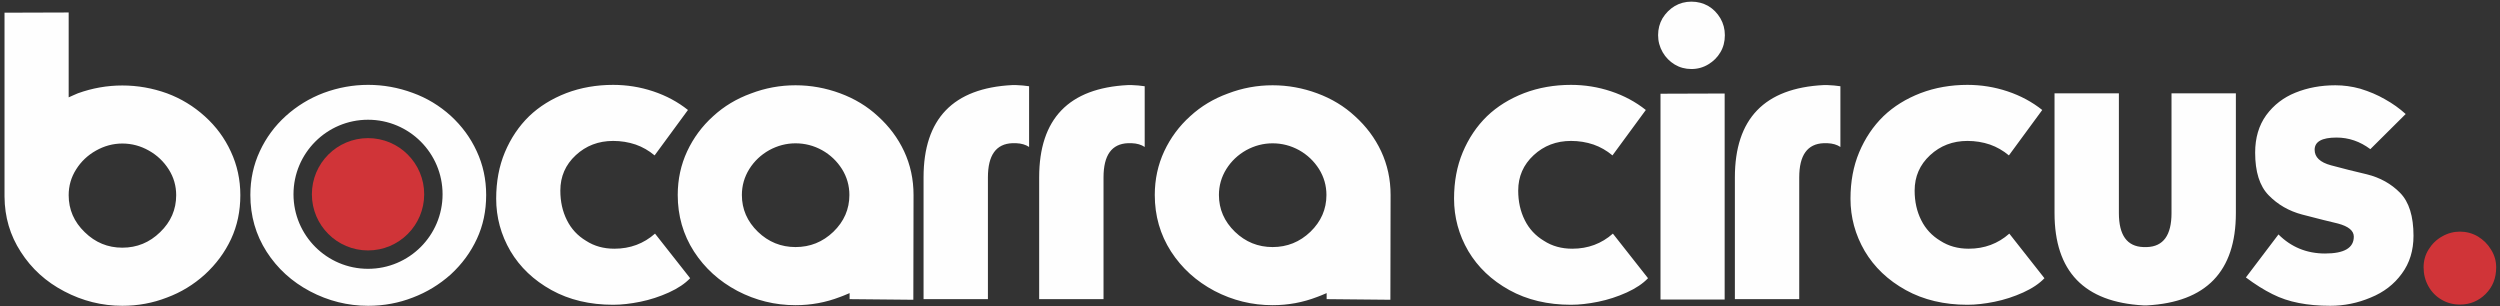 <svg width="514" height="63" viewBox="0 0 514 63" fill="none" xmlns="http://www.w3.org/2000/svg">
<rect x="0" y="0" width="514" height="63" fill="#333333" stroke="none"/>
<path fill-rule="evenodd" clip-rule="evenodd" d="M83.833 31.779C81.744 29.69 78.857 28.398 75.669 28.398C72.48 28.398 69.593 29.69 67.505 31.779C65.415 33.868 64.123 36.755 64.123 39.943C64.123 43.132 65.415 46.018 67.505 48.107C69.594 50.196 72.48 51.488 75.669 51.488C78.857 51.488 81.744 50.196 83.832 48.107C85.921 46.018 87.214 43.132 87.214 39.943C87.214 36.755 85.921 33.868 83.833 31.779Z" fill="#D03438"/>
<path fill-rule="evenodd" clip-rule="evenodd" d="M14.119 40.132C14.119 43.08 15.219 45.619 17.42 47.735C19.592 49.865 22.174 50.923 25.15 50.923C28.154 50.923 30.736 49.865 32.923 47.735C35.123 45.619 36.223 43.08 36.223 40.132C36.223 38.213 35.716 36.45 34.7 34.842C33.67 33.219 32.316 31.922 30.609 30.962C28.917 30.003 27.096 29.509 25.15 29.509C23.246 29.509 21.44 30.003 19.733 30.962C18.026 31.922 16.658 33.219 15.643 34.842C14.627 36.45 14.119 38.213 14.119 40.132ZM75.668 24.618C79.9 24.618 83.731 26.334 86.505 29.107C89.277 31.88 90.993 35.712 90.993 39.943C90.993 44.175 89.277 48.006 86.504 50.78C83.732 53.552 79.9 55.268 75.668 55.268C71.437 55.268 67.605 53.552 64.832 50.779C62.059 48.007 60.343 44.175 60.343 39.943C60.343 35.712 62.059 31.88 64.832 29.107C67.605 26.334 71.437 24.618 75.668 24.618ZM0.93 2.609L14.119 2.567V20.016L15.064 19.592L16.009 19.183C18.986 18.111 22.033 17.575 25.15 17.575C28.282 17.575 31.343 18.111 34.319 19.183C37.211 20.256 39.821 21.836 42.134 23.937C44.419 25.997 46.197 28.409 47.467 31.174C48.764 33.953 49.413 36.944 49.413 40.131C49.413 43.418 48.779 46.422 47.509 49.145C46.239 51.867 44.448 54.294 42.134 56.424C39.793 58.54 37.183 60.12 34.32 61.178C31.428 62.306 28.367 62.87 25.151 62.87C20.933 62.87 16.955 61.869 13.203 59.894C9.45 57.933 6.488 55.239 4.273 51.783C2.072 48.397 0.958 44.617 0.93 40.427V2.608L0.93 2.609ZM75.693 62.871C71.475 62.871 67.497 61.87 63.745 59.895C59.993 57.906 57.03 55.197 54.816 51.755C52.587 48.271 51.473 44.392 51.473 40.089C51.473 36.873 52.121 33.868 53.42 31.09C54.717 28.296 56.495 25.898 58.752 23.853C61.037 21.794 63.632 20.2 66.552 19.099C69.529 17.999 72.576 17.448 75.694 17.448C78.825 17.448 81.886 17.999 84.863 19.099C87.754 20.143 90.364 21.723 92.677 23.811C94.963 25.913 96.74 28.325 98.01 31.09C99.307 33.868 99.956 36.873 99.956 40.089C99.956 43.376 99.322 46.38 98.052 49.103C96.782 51.854 94.991 54.294 92.677 56.424C90.336 58.512 87.726 60.092 84.863 61.178C81.971 62.306 78.91 62.871 75.694 62.871L75.693 62.871ZM134.587 31.95C133.402 30.963 132.104 30.215 130.694 29.721C129.24 29.228 127.689 28.974 126.067 28.974C123.034 28.974 120.481 29.961 118.379 31.908C116.263 33.869 115.205 36.295 115.205 39.187C115.205 41.444 115.656 43.475 116.559 45.267C117.448 47.058 118.76 48.469 120.495 49.512C122.173 50.599 124.106 51.135 126.321 51.135C129.565 51.135 132.344 50.091 134.672 48.032L141.894 57.2C140.85 58.301 139.383 59.288 137.521 60.135C135.616 60.995 133.656 61.63 131.653 62.039C129.635 62.448 127.773 62.66 126.067 62.66C121.27 62.66 117.038 61.659 113.385 59.641C109.717 57.61 106.91 54.93 104.949 51.629C102.988 48.272 102.015 44.675 102.015 40.838C102.015 37.34 102.608 34.165 103.793 31.33C105.006 28.438 106.67 25.956 108.786 23.896C110.888 21.879 113.441 20.299 116.432 19.142C119.408 18.014 122.625 17.45 126.067 17.45C128.874 17.45 131.624 17.887 134.291 18.776C136.999 19.678 139.369 20.962 141.443 22.612L134.587 31.951V31.95ZM154.054 34.757C155.07 33.135 156.438 31.837 158.145 30.878C159.852 29.947 161.657 29.467 163.561 29.467C165.508 29.467 167.328 29.947 169.02 30.878C170.727 31.837 172.081 33.135 173.111 34.757C174.127 36.393 174.634 38.171 174.634 40.09C174.634 43.009 173.534 45.534 171.334 47.664C169.147 49.752 166.566 50.796 163.561 50.796C160.584 50.796 158.003 49.752 155.831 47.664C153.63 45.534 152.53 43.009 152.53 40.09C152.53 38.171 153.038 36.394 154.054 34.757ZM174.677 61.503L187.782 61.63L187.824 40.09C187.824 36.873 187.175 33.868 185.878 31.09C184.608 28.382 182.816 25.983 180.503 23.895C178.302 21.85 175.707 20.284 172.731 19.184C169.754 18.084 166.693 17.533 163.562 17.533C160.388 17.533 157.327 18.097 154.378 19.226C151.43 20.298 148.849 21.849 146.62 23.895C144.363 25.926 142.585 28.324 141.288 31.09C139.99 33.868 139.341 36.873 139.341 40.089C139.341 44.363 140.455 48.242 142.684 51.713C144.898 55.127 147.861 57.821 151.613 59.81C155.365 61.77 159.343 62.744 163.561 62.744C166.749 62.744 169.81 62.18 172.731 61.051C173.154 60.91 173.789 60.642 174.677 60.262V61.503ZM211.579 17.731C210.705 17.604 209.802 17.519 208.899 17.491H208.151C195.978 18.097 189.884 24.417 189.884 36.464V61.503H203.116V36.464C203.116 31.907 204.794 29.566 208.152 29.439H208.899C210 29.482 210.888 29.749 211.58 30.215V17.731L211.579 17.731ZM235.348 17.731C234.474 17.604 233.571 17.519 232.668 17.491H231.92C219.747 18.097 213.653 24.417 213.653 36.464V61.503H226.885V36.464C226.885 31.907 228.563 29.566 231.921 29.439H232.668C233.768 29.482 234.657 29.749 235.349 30.215V17.731L235.348 17.731ZM252.135 34.757C253.15 33.135 254.519 31.837 256.225 30.878C257.932 29.947 259.738 29.467 261.642 29.467C263.589 29.467 265.409 29.947 267.101 30.878C268.808 31.837 270.162 33.135 271.192 34.757C272.208 36.393 272.715 38.171 272.715 40.09C272.715 43.009 271.615 45.534 269.415 47.664C267.228 49.752 264.646 50.796 261.642 50.796C258.665 50.796 256.084 49.752 253.912 47.664C251.711 45.534 250.611 43.009 250.611 40.09C250.611 38.171 251.119 36.394 252.135 34.757ZM272.758 61.503L285.863 61.63L285.905 40.09C285.905 36.873 285.256 33.868 283.958 31.09C282.689 28.382 280.897 25.983 278.584 23.895C276.383 21.85 273.788 20.284 270.812 19.184C267.835 18.084 264.774 17.533 261.643 17.533C258.468 17.533 255.407 18.097 252.459 19.226C249.511 20.298 246.93 21.849 244.701 23.895C242.444 25.926 240.666 28.324 239.369 31.09C238.071 33.868 237.422 36.873 237.422 40.089C237.422 44.363 238.536 48.242 240.765 51.713C242.979 55.127 245.942 57.821 249.694 59.81C253.446 61.77 257.424 62.744 261.642 62.744C264.83 62.744 267.891 62.18 270.811 61.051C271.234 60.91 271.869 60.642 272.758 60.262V61.503ZM331.525 31.95C330.34 30.963 329.042 30.215 327.632 29.721C326.178 29.228 324.627 28.974 323.005 28.974C319.972 28.974 317.419 29.961 315.317 31.908C313.201 33.869 312.143 36.295 312.143 39.187C312.143 41.444 312.594 43.475 313.497 45.267C314.386 47.058 315.698 48.469 317.433 49.512C319.111 50.599 321.044 51.135 323.259 51.135C326.503 51.135 329.282 50.091 331.61 48.032L338.832 57.2C337.788 58.301 336.321 59.288 334.459 60.135C332.554 60.995 330.594 61.63 328.591 62.039C326.573 62.448 324.711 62.66 323.005 62.66C318.208 62.66 313.976 61.659 310.323 59.641C306.655 57.61 303.848 54.93 301.887 51.629C299.926 48.272 298.953 44.675 298.953 40.838C298.953 37.34 299.546 34.165 300.731 31.33C301.944 28.438 303.608 25.956 305.724 23.896C307.826 21.879 310.379 20.299 313.37 19.142C316.346 18.014 319.563 17.45 323.005 17.45C325.811 17.45 328.562 17.887 331.229 18.776C333.937 19.678 336.307 20.962 338.381 22.612L331.525 31.951V31.95ZM354.589 19.226V61.587H341.399V19.269L354.589 19.226ZM354.631 7.236C354.631 8.562 354.321 9.733 353.714 10.749C353.108 11.778 352.29 12.597 351.231 13.232C350.188 13.866 349.031 14.191 347.761 14.191C346.491 14.191 345.349 13.881 344.333 13.274C343.289 12.639 342.457 11.807 341.85 10.749C341.215 9.649 340.905 8.478 340.905 7.236C340.905 5.967 341.202 4.81 341.808 3.766C342.471 2.694 343.317 1.848 344.333 1.241C345.349 0.649 346.491 0.338 347.761 0.338C349.03 0.338 350.187 0.649 351.231 1.241C352.261 1.848 353.079 2.694 353.714 3.766C354.32 4.81 354.631 5.967 354.631 7.236L354.631 7.236ZM378.386 17.731C377.512 17.604 376.609 17.52 375.706 17.491H374.958C362.785 18.098 356.691 24.418 356.691 36.465V61.503H369.922V36.465C369.922 31.908 371.601 29.566 374.958 29.44H375.706C376.806 29.482 377.695 29.75 378.387 30.216V17.732L378.386 17.731ZM413.031 31.95C411.846 30.963 410.548 30.216 409.138 29.722C407.685 29.228 406.133 28.974 404.511 28.974C401.478 28.974 398.925 29.962 396.823 31.908C394.707 33.869 393.649 36.295 393.649 39.187C393.649 41.444 394.1 43.475 395.003 45.267C395.892 47.058 397.204 48.469 398.939 49.513C400.618 50.599 402.55 51.135 404.765 51.135C408.009 51.135 410.788 50.091 413.116 48.032L420.338 57.201C419.294 58.301 417.828 59.289 415.965 60.135C414.061 60.996 412.1 61.63 410.097 62.039C408.08 62.449 406.218 62.66 404.511 62.66C399.715 62.66 395.483 61.659 391.829 59.642C388.161 57.611 385.354 54.93 383.394 51.63C381.433 48.272 380.46 44.675 380.46 40.838C380.46 37.34 381.052 34.166 382.237 31.33C383.45 28.439 385.115 25.956 387.231 23.896C389.332 21.879 391.886 20.3 394.876 19.143C397.853 18.014 401.069 17.45 404.511 17.45C407.318 17.45 410.069 17.887 412.735 18.776C415.443 19.679 417.813 20.963 419.887 22.613L413.031 31.951V31.95ZM440.679 50.797C437.322 50.684 435.643 48.356 435.643 43.814V19.184H422.412V43.814C422.412 55.804 428.506 62.124 440.679 62.787H441.427C453.6 62.124 459.695 55.805 459.695 43.814V19.184H446.463V43.814C446.463 48.356 444.784 50.684 441.426 50.797H440.679H440.679ZM468.455 48.201C471.065 50.81 474.267 52.122 478.033 52.122C481.983 52.122 483.944 50.966 483.944 48.652C483.944 47.439 482.857 46.536 480.685 45.958C479.133 45.605 476.693 44.984 473.322 44.11C470.599 43.39 468.3 42.064 466.423 40.132C464.576 38.241 463.659 35.322 463.659 31.372C463.659 28.339 464.421 25.786 465.93 23.684C467.467 21.596 469.471 20.045 471.925 19.057C474.422 18.041 477.172 17.534 480.149 17.534C481.828 17.534 483.535 17.759 485.269 18.239C487.145 18.817 488.824 19.523 490.306 20.383C491.942 21.286 493.367 22.316 494.608 23.444L487.343 30.666C485.214 29.072 482.9 28.282 480.389 28.282C477.384 28.282 475.889 29.114 475.889 30.793C475.889 32.317 477.003 33.375 479.232 33.981C481.686 34.644 484.155 35.265 486.638 35.843C489.36 36.52 491.632 37.79 493.451 39.638C495.299 41.514 496.216 44.462 496.216 48.482C496.216 51.487 495.426 54.083 493.818 56.255C492.224 58.455 490.094 60.092 487.414 61.178C484.748 62.306 481.983 62.87 479.105 62.87C476.721 62.87 474.549 62.673 472.63 62.292C470.698 61.925 468.892 61.319 467.214 60.472C465.479 59.612 463.659 58.469 461.755 57.044L468.455 48.2V48.201Z" fill="#FEFEFE"/>
<path fill-rule="evenodd" clip-rule="evenodd" d="M498.289 54.971C498.289 53.617 498.628 52.39 499.319 51.29C500.038 50.133 500.955 49.244 502.098 48.61C503.255 47.947 504.482 47.622 505.766 47.622C507.063 47.622 508.291 47.947 509.447 48.61C510.576 49.301 511.493 50.203 512.17 51.332C512.861 52.432 513.214 53.645 513.214 54.971C513.214 57.172 512.494 58.992 511.055 60.43C509.602 61.883 507.839 62.617 505.765 62.617C504.397 62.617 503.142 62.292 502.013 61.63C500.856 60.967 499.94 60.036 499.277 58.85C498.613 57.652 498.289 56.354 498.289 54.971V54.971Z" fill="#D03438"/>
</svg>
